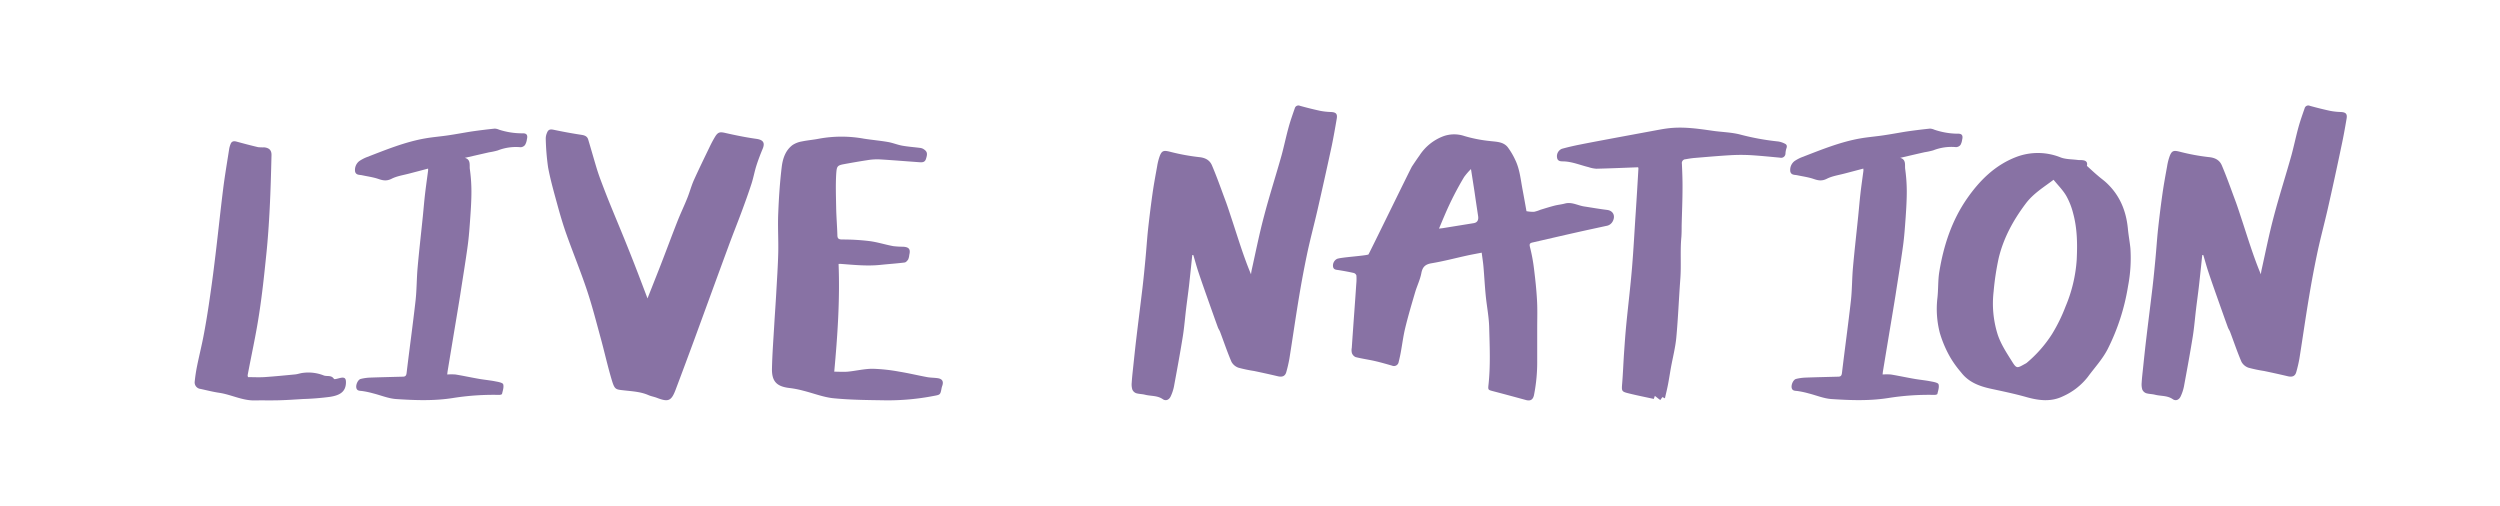 <svg xmlns="http://www.w3.org/2000/svg" viewBox="0 0 1000 202.41"><defs><style>.cls-1{fill:#8872a4;}</style></defs><g id="Layer_16_Image" data-name="Layer 16 Image"><path class="cls-1" d="M335.43,105.57c.57,14.41-.41,28.68-1.73,43.1,1.71,0,3.56.14,5.38,0,3.33-.32,6.64-1.16,9.95-1.16a68.53,68.53,0,0,1,10.66,1.15c3.75.6,7.44,1.5,11.18,2.19,1.37.25,2.79.22,4.18.42,1.87.26,2.47,1.31,1.85,3.08a6.5,6.5,0,0,0-.25.86c-.52,2.75-.53,2.67-3.21,3.17a95.87,95.87,0,0,1-19.26,1.75c-6.91-.11-13.84-.15-20.7-.82-4.08-.4-8.05-2-12.08-3a38.57,38.57,0,0,0-5.3-1.07c-5.36-.56-7.44-2.57-7.31-7.9.13-5.86.58-11.71.92-17.56.24-4.15.55-8.3.78-12.44.3-5.45.68-10.9.81-16.36.11-5.25-.24-10.52,0-15.77.24-6.15.65-12.32,1.39-18.43.4-3.29,1.46-6.63,4.35-8.78a9.77,9.77,0,0,1,3.7-1.42c2.27-.48,4.61-.65,6.89-1.11a50.07,50.07,0,0,1,17.94,0c3.2.5,6.43.78,9.62,1.33,1.91.33,3.75,1.11,5.66,1.46,2.31.42,4.67.58,7,.88a3.71,3.71,0,0,1,1.41.4c1.65,1,1.85,1.84,1.12,4.05-.48,1.49-1.7,1.37-2.85,1.28-5.3-.37-10.59-.82-15.9-1.13a23.74,23.74,0,0,0-4.75.34c-3.07.46-6.13,1-9.18,1.56-2.88.54-3,.84-3.23,4.15-.25,4.5-.07,9,0,13.53.08,3.54.37,7.08.48,10.63,0,1.33.34,1.84,1.9,1.85a89,89,0,0,1,11.07.65c3.15.42,6.22,1.42,9.36,2a33.71,33.71,0,0,0,4,.24c2.34.15,3,1,2.43,3.29a5.92,5.92,0,0,1-.41,1.74c-.33.54-.91,1.21-1.45,1.28-3.18.4-6.38.61-9.56.94-5.42.58-10.82,0-16.21-.4C335.92,105.56,335.73,105.57,335.43,105.57Z"/><path class="cls-1" d="M760.07,63.14c2.48.65,1.8,2.9,2,4.44a65.13,65.13,0,0,1,.64,9c0,3.38-.2,6.76-.43,10.13-.28,3.89-.54,7.8-1.07,11.66-.9,6.58-2,13.15-3,19.71-.93,5.82-1.92,11.62-2.88,17.43q-1.08,6.51-2.15,13c-.05.33-.08.67-.14,1.29a21.54,21.54,0,0,1,3.32,0c3.19.53,6.36,1.22,9.55,1.77,2.16.37,4.36.56,6.51,1,1.08.2,2.79.51,3,1.14.34,1.15-.18,2.59-.47,3.87-.05.21-.77.39-1.17.38a102.9,102.9,0,0,0-18.55,1.26c-7.52,1.18-15.09.9-22.63.4-3.09-.21-6.1-1.5-9.15-2.26a35.25,35.25,0,0,0-4.38-.94c-1-.13-2.1,0-2.39-1.25s.63-3.33,1.76-3.6a18.65,18.65,0,0,1,3.71-.53c4.35-.16,8.71-.25,13.06-.37,1,0,1.43-.32,1.57-1.46,1.15-9.65,2.49-19.27,3.58-28.92.49-4.37.43-8.8.82-13.19.61-6.88,1.4-13.74,2.1-20.61.3-3,.55-6,.89-9s.8-6.14,1.2-9.2a4.57,4.57,0,0,0-.05-.85c-2.59.69-5.1,1.35-7.6,2s-4.9,1-7,2.07c-2,1-3.45.69-5.3.06-2.08-.71-4.3-1-6.45-1.46-1.07-.24-2.45,0-2.84-1.46a4.46,4.46,0,0,1,1.71-4.24,16.14,16.14,0,0,1,2.78-1.48c7.8-3,15.53-6.21,23.82-7.62,3-.5,5.93-.73,8.89-1.17s6-1,9-1.49c3.22-.48,6.45-.87,9.68-1.21a5.08,5.08,0,0,1,1.73.44A29.86,29.86,0,0,0,783,53.48c1.77-.09,2.29.69,1.86,2.39a5.76,5.76,0,0,1-.66,2.09,2.36,2.36,0,0,1-1.77.89,19.92,19.92,0,0,0-9.14,1.29,28.28,28.28,0,0,1-3.48.75C766.54,61.63,763.3,62.39,760.07,63.14Z"/><path class="cls-1" d="M185.93,63.14c2.48.65,1.81,2.9,2,4.44a65.13,65.13,0,0,1,.64,9c0,3.38-.2,6.76-.44,10.13-.27,3.89-.53,7.8-1.06,11.66-.9,6.58-2,13.15-3,19.71-.93,5.82-1.92,11.62-2.88,17.43q-1.08,6.51-2.15,13c-.05.33-.08.67-.15,1.29a21.52,21.52,0,0,1,3.32,0c3.2.53,6.37,1.22,9.56,1.77,2.16.37,4.36.56,6.51,1,1.08.2,2.78.51,3,1.14.34,1.15-.18,2.59-.47,3.87-.05.21-.77.39-1.17.38a102.9,102.9,0,0,0-18.55,1.26c-7.52,1.18-15.09.9-22.63.4-3.09-.21-6.1-1.5-9.15-2.26a35.25,35.25,0,0,0-4.38-.94c-1-.13-2.1,0-2.39-1.25s.63-3.33,1.76-3.6a18.65,18.65,0,0,1,3.71-.53c4.35-.16,8.71-.25,13.06-.37,1,0,1.43-.32,1.57-1.46,1.15-9.65,2.49-19.27,3.58-28.92.49-4.37.43-8.8.82-13.19.61-6.88,1.4-13.74,2.1-20.61.3-3,.54-6,.89-9s.8-6.14,1.2-9.2a5.65,5.65,0,0,0,0-.85c-2.59.69-5.1,1.35-7.6,2s-4.9,1-7,2.07c-2,1-3.45.69-5.3.06-2.08-.71-4.3-1-6.45-1.46-1.07-.24-2.45,0-2.84-1.46a4.46,4.46,0,0,1,1.71-4.24,16.14,16.14,0,0,1,2.78-1.48c7.8-3,15.53-6.21,23.82-7.62,2.95-.5,5.93-.73,8.89-1.17s6-1,9-1.49c3.22-.48,6.45-.87,9.68-1.21a5.08,5.08,0,0,1,1.73.44,29.86,29.86,0,0,0,9.25,1.45c1.77-.09,2.29.69,1.86,2.39A5.76,5.76,0,0,1,210,58a2.36,2.36,0,0,1-1.77.89,19.92,19.92,0,0,0-9.14,1.29,28.28,28.28,0,0,1-3.48.75Z"/><path class="cls-1" d="M880.9,102c-.43,4.13-.85,8.26-1.32,12.38-.34,3-.77,6-1.13,9-.46,3.77-.75,7.56-1.35,11.3-1.07,6.65-2.29,13.27-3.52,19.9a17.34,17.34,0,0,1-1.3,3.94c-.63,1.4-1.94,2-3.17,1.15-2.19-1.52-4.73-1.18-7.08-1.77-1.19-.31-2.47-.27-3.63-.64a2.7,2.7,0,0,1-1.49-1.46,7.36,7.36,0,0,1-.24-2.74c.1-1.79.31-3.58.5-5.36.43-4.09.85-8.18,1.34-12.26.81-6.85,1.69-13.69,2.5-20.53.44-3.77.8-7.54,1.16-11.32s.61-7.66,1-11.48c.53-4.84,1.11-9.68,1.8-14.5.52-3.71,1.2-7.39,1.87-11.07a22.41,22.41,0,0,1,1-4c.87-2.34,1.66-2.44,4-1.87a84.2,84.2,0,0,0,11.76,2.18c2.5.24,4.24,1.23,5.12,3.29,1.85,4.34,3.43,8.79,5.07,13.22,1,2.6,1.84,5.24,2.71,7.87,1.3,3.9,2.52,7.82,3.84,11.72,1.21,3.59,2.49,7.16,4,10.76.08-.52.13-1,.24-1.56,1.63-7.27,3.07-14.59,5-21.79,2.14-8.14,4.74-16.17,7-24.27,1-3.69,1.78-7.46,2.79-11.16.71-2.57,1.6-5.08,2.48-7.6a1.5,1.5,0,0,1,2.09-1c2.66.74,5.35,1.41,8.06,2a26.69,26.69,0,0,0,4.28.47c2,.09,2.69.69,2.36,2.66-.62,3.64-1.26,7.28-2.05,10.89Q933.91,71.21,931,84c-1.29,5.61-2.79,11.17-4,16.79q-1.9,9-3.41,18.13c-1.37,8.16-2.53,16.36-3.83,24.53a52.83,52.83,0,0,1-1.26,5.4c-.44,1.61-1.59,2.07-3.34,1.66-3.15-.75-6.32-1.44-9.49-2.11a56.5,56.5,0,0,1-6.26-1.31,5.1,5.1,0,0,1-2.82-2.36c-1.69-3.94-3.05-8-4.56-12-.23-.61-.65-1.15-.87-1.76-1.23-3.38-2.43-6.77-3.63-10.16-1.38-3.91-2.78-7.82-4.09-11.76-.78-2.31-1.41-4.68-2.11-7Z"/><path class="cls-1" d="M476.91,102c-.43,4.13-.85,8.26-1.31,12.38-.35,3-.78,6-1.14,9-.46,3.77-.75,7.56-1.35,11.3-1.07,6.65-2.29,13.27-3.52,19.9a17.34,17.34,0,0,1-1.3,3.94c-.63,1.4-1.94,2-3.17,1.15-2.19-1.52-4.73-1.18-7.08-1.77-1.19-.31-2.47-.27-3.63-.64a2.65,2.65,0,0,1-1.48-1.46,7,7,0,0,1-.24-2.74c.1-1.79.3-3.58.49-5.36.44-4.09.85-8.18,1.34-12.26.81-6.85,1.69-13.69,2.5-20.53.44-3.77.8-7.54,1.16-11.32s.61-7.66,1-11.48c.53-4.84,1.12-9.68,1.8-14.5.52-3.71,1.21-7.39,1.87-11.07a23.3,23.3,0,0,1,1-4c.87-2.34,1.66-2.44,4.05-1.87a84.47,84.47,0,0,0,11.76,2.18c2.5.24,4.24,1.23,5.12,3.29,1.85,4.34,3.43,8.79,5.07,13.22,1,2.6,1.84,5.24,2.71,7.87,1.3,3.9,2.53,7.82,3.84,11.72,1.21,3.59,2.49,7.16,4,10.76.08-.52.13-1,.24-1.56,1.63-7.27,3.07-14.59,5-21.79,2.13-8.14,4.73-16.17,7-24.27,1-3.69,1.78-7.46,2.8-11.16.7-2.57,1.59-5.08,2.47-7.6a1.5,1.5,0,0,1,2.09-1c2.66.74,5.35,1.41,8.06,2a26.69,26.69,0,0,0,4.29.47c2,.09,2.68.69,2.35,2.66-.62,3.64-1.26,7.28-2,10.89Q529.92,71.21,527,84c-1.29,5.61-2.78,11.17-4,16.79q-1.9,9-3.41,18.13c-1.36,8.16-2.53,16.36-3.83,24.53a52.79,52.79,0,0,1-1.25,5.4c-.45,1.61-1.6,2.07-3.35,1.66-3.15-.75-6.32-1.44-9.49-2.11a56.5,56.5,0,0,1-6.26-1.31,5.1,5.1,0,0,1-2.82-2.36c-1.69-3.94-3.05-8-4.56-12-.23-.61-.65-1.15-.87-1.76-1.23-3.38-2.43-6.77-3.63-10.16-1.38-3.91-2.78-7.82-4.09-11.76-.78-2.31-1.41-4.68-2.1-7Z"/><path class="cls-1" d="M834.76,66.35c1.62,1.46,3,2.77,4.48,4,1,.89,2.14,1.68,3.14,2.59,5.47,5,8.1,11.33,8.78,18.6.24,2.59.74,5.16,1,7.75a59.29,59.29,0,0,1-.94,15.16,86,86,0,0,1-8.1,25.09c-2.12,4.17-5.29,7.53-8,11.23a26,26,0,0,1-10,7.77c-4.76,2.3-9.66,1.68-14.61.28-4.64-1.31-9.37-2.29-14.09-3.31s-9-2.64-12-6.58a41.37,41.37,0,0,1-4.18-5.76,45.12,45.12,0,0,1-4.31-10,38.28,38.28,0,0,1-1-13.68c.44-3.54.21-7.18.78-10.69,1.72-10.56,5-20.61,11.18-29.48C792,72,798.19,65.93,806.68,62.72a24.33,24.33,0,0,1,17.63.27c2.11.78,4.54.69,6.84,1,.61.08,1.24,0,1.85.08C834.59,64.24,835.08,65,834.76,66.35Zm-13.34,5.56c-3.94,3-8.1,5.46-11.19,9.61-5,6.67-8.86,13.77-10.78,21.83a106.42,106.42,0,0,0-2,13.24,41.4,41.4,0,0,0,1.58,17.09c1.23,3.83,3.55,7.37,5.73,10.83,1.86,3,2.07,2.82,5.09,1.12a5.21,5.21,0,0,0,.8-.46,50.3,50.3,0,0,0,10.18-11.57,65.86,65.86,0,0,0,5.39-11,57.83,57.83,0,0,0,4.47-18.78c.29-6.2.22-12.37-1.41-18.4a28.43,28.43,0,0,0-2.73-7C825.23,76.1,823.26,74.17,821.42,71.91Z"/><path class="cls-1" d="M259,119.36c1.75-4.43,3.57-9,5.33-13.51,2.25-5.79,4.4-11.63,6.68-17.41,1.2-3.06,2.63-6,3.85-9.06,1-2.43,1.65-5,2.71-7.37,2-4.41,4.11-8.74,6.21-13.09a46.49,46.49,0,0,1,2.33-4.35c1.15-1.83,2-1.85,4.05-1.38,4.1.93,8.23,1.77,12.39,2.35,2.69.38,3.55,1.53,2.51,4-.93,2.23-1.8,4.5-2.53,6.81s-1.17,4.8-1.93,7.14c-1.22,3.75-2.56,7.47-3.94,11.18-1.73,4.67-3.6,9.29-5.32,14-4.63,12.55-9.2,25.13-13.81,37.69q-3.6,9.78-7.28,19.52c-1.72,4.56-2.93,5-7.47,3.26-1.09-.43-2.3-.61-3.37-1.08-3.13-1.38-6.48-1.53-9.79-1.91s-3.73-.22-4.9-4.11c-1.73-5.76-3-11.65-4.62-17.46-1.7-6.24-3.31-12.53-5.37-18.66-2.51-7.49-5.52-14.81-8.17-22.26-1.38-3.9-2.55-7.89-3.64-11.89-1.35-4.93-2.76-9.86-3.69-14.88a94.86,94.86,0,0,1-.93-11.45,5.75,5.75,0,0,1,.47-2.25c.54-1.43,1.29-1.58,2.8-1.26,3.66.77,7.35,1.45,11,2,1.29.2,2.32.57,2.71,1.88,1.12,3.73,2.18,7.49,3.3,11.22q.71,2.34,1.56,4.64c1.17,3.11,2.36,6.23,3.61,9.31,2.49,6.16,5.1,12.28,7.55,18.46C254,106.12,256.51,112.8,259,119.36Z"/><path class="cls-1" d="M655.25,66.91c-5.64.21-11.17.45-16.7.58a12.09,12.09,0,0,1-3.15-.64c-3.39-.82-6.62-2.24-10.19-2.3-1,0-2.18-.08-2.38-1.47a3.21,3.21,0,0,1,1.89-3.55c2.37-.66,4.78-1.21,7.2-1.69,4.67-.93,9.35-1.79,14-2.67l15.61-2.89c1.76-.32,3.52-.67,5.3-.9,6.13-.82,12.19.06,18.25.94,3.69.53,7.51.58,11.09,1.52a98.62,98.62,0,0,0,15.13,2.75,8.89,8.89,0,0,1,2.61.86c.83.37,1,1,.65,1.92a8.24,8.24,0,0,0-.37,2.06,1.73,1.73,0,0,1-2.15,1.64c-3.89-.36-7.78-.76-11.68-1a71.17,71.17,0,0,0-8,0c-4.84.28-9.68.71-14.52,1.11-1.22.1-2.43.31-3.64.52a1.51,1.51,0,0,0-1.44,1.78c.14,3.17.27,6.34.25,9.51,0,5.12-.23,10.24-.35,15.36,0,1.49,0,3-.11,4.47-.53,5.58,0,11.18-.42,16.76-.58,7.79-.88,15.61-1.6,23.39-.38,4.07-1.43,8.09-2.17,12.13-.4,2.27-.74,4.55-1.18,6.81-.34,1.76-.78,3.5-1.21,5.42l-1-.49-.88,1.2-2.15-1.69-.42,1.22c-3.24-.7-6.5-1.35-9.72-2.14s-3.19-.84-2.92-4.19c.33-4.06.47-8.13.75-12.2.26-3.8.53-7.61.9-11.41.74-7.52,1.65-15,2.28-22.55s1-15,1.51-22.46q.56-8.61,1.05-17.22A2.66,2.66,0,0,0,655.25,66.91Z"/><path class="cls-1" d="M99.2,150.85c2.17,0,4.33.12,6.46,0,4.15-.28,8.3-.69,12.44-1.09,1-.1,2-.49,3-.6a16.71,16.71,0,0,1,8.35,1c1.33.55,3.05-.27,4.13,1.4.2.32,1.8-.25,2.75-.43,1.59-.31,2.06.3,2.05,1.77,0,4.28-3.16,5.3-6.31,5.83a107.18,107.18,0,0,1-10.91.88c-3.14.2-6.28.41-9.43.5s-6.58,0-9.87.06c-5,.09-9.42-2.36-14.24-3.06-2.48-.37-4.93-1-7.39-1.54a2.62,2.62,0,0,1-2.34-3c.21-2.07.53-4.14.94-6.18.81-4,1.79-7.91,2.56-11.89s1.47-8.2,2.09-12.31c.82-5.53,1.6-11.07,2.27-16.62C87,95.65,88,85.72,89.23,75.82c.68-5.45,1.61-10.86,2.45-16.29a9.18,9.18,0,0,1,.56-1.92c.41-1.07,1.2-1.26,2.25-1,2.91.79,5.83,1.57,8.76,2.26a19.4,19.4,0,0,0,2.42.07c2,.21,3,1.14,2.93,3.19-.17,7.09-.36,14.19-.72,21.27-.31,6.11-.72,12.22-1.35,18.3-.84,8.23-1.7,16.47-3,24.64-1.23,8-3,15.86-4.48,23.78A5.33,5.33,0,0,0,99.2,150.85Z"/><path class="cls-1" d="M610.59,84.47a14.92,14.92,0,0,0,3,.26,14.47,14.47,0,0,0,2.57-.82c1.87-.57,3.74-1.16,5.64-1.65,1.36-.35,2.79-.47,4.15-.84,2.78-.75,5.17.79,7.75,1.17,3,.46,6.05,1,9.09,1.37,2.48.29,3.47,2.38,2.3,4.57a3.44,3.44,0,0,1-2.63,1.84c-3.87.85-7.74,1.67-11.6,2.54C624.9,94.25,619,95.62,613,97c-1.14.26-1.3.66-1,1.88a67,67,0,0,1,1.59,8.55c.53,4.25,1,8.53,1.22,12.8.21,3.72.07,7.46.07,11.19,0,4.23,0,8.47,0,12.7a67.54,67.54,0,0,1-1.28,13.9c-.4,1.85-1.4,2.47-3.18,2-4.37-1.19-8.73-2.38-13.11-3.52-2.08-.55-2.14-.51-1.91-2.62.83-7.68.47-15.39.27-23.07-.12-4.27-1-8.52-1.4-12.79-.37-3.79-.56-7.6-.89-11.39-.16-1.8-.45-3.58-.7-5.56-2,.39-3.81.71-5.63,1.1-4.8,1.05-9.56,2.32-14.4,3.13-2.57.43-3.65,1.48-4.12,4s-1.69,5-2.44,7.49c-1.41,4.78-2.83,9.56-4,14.39-.79,3.24-1.19,6.57-1.8,9.85-.23,1.26-.51,2.5-.82,3.74a1.91,1.91,0,0,1-2.67,1.48c-2.31-.66-4.62-1.33-7-1.87s-5.06-.91-7.55-1.54a2.8,2.8,0,0,1-1.48-1.59,4.75,4.75,0,0,1-.06-2.1q.51-7.48,1.06-15c.25-3.53.51-7.06.74-10.59a20,20,0,0,0,.05-3.37,1.58,1.58,0,0,0-1.05-1c-2-.46-4-.81-6-1.14-.93-.15-2-.09-2.27-1.27a3,3,0,0,1,1.56-3.22c1.51-.66,11-1.19,12.57-1.76.13,0,17.42-35.49,17.45-35.26,1-1.5,2-3,3-4.38a19.61,19.61,0,0,1,9.4-7.62,12.78,12.78,0,0,1,8.53-.13,55.49,55.49,0,0,0,10.21,2c2.59.33,5.33.24,7.12,2.46a27.75,27.75,0,0,1,3,5.06c1.88,3.84,2.19,8.08,3,12.2C609.61,78.93,610.11,81.8,610.59,84.47Zm-22.2-16.85a27,27,0,0,0-2.75,3.19A125.1,125.1,0,0,0,577.9,86c-.76,1.75-1.48,3.51-2.3,5.44.68-.08,1.1-.12,1.51-.18l12.37-2c1.4-.23,2-1.18,1.78-2.74-.5-3.31-1-6.62-1.47-9.93C589.35,73.71,588.89,70.84,588.39,67.62Z"/></g></svg>